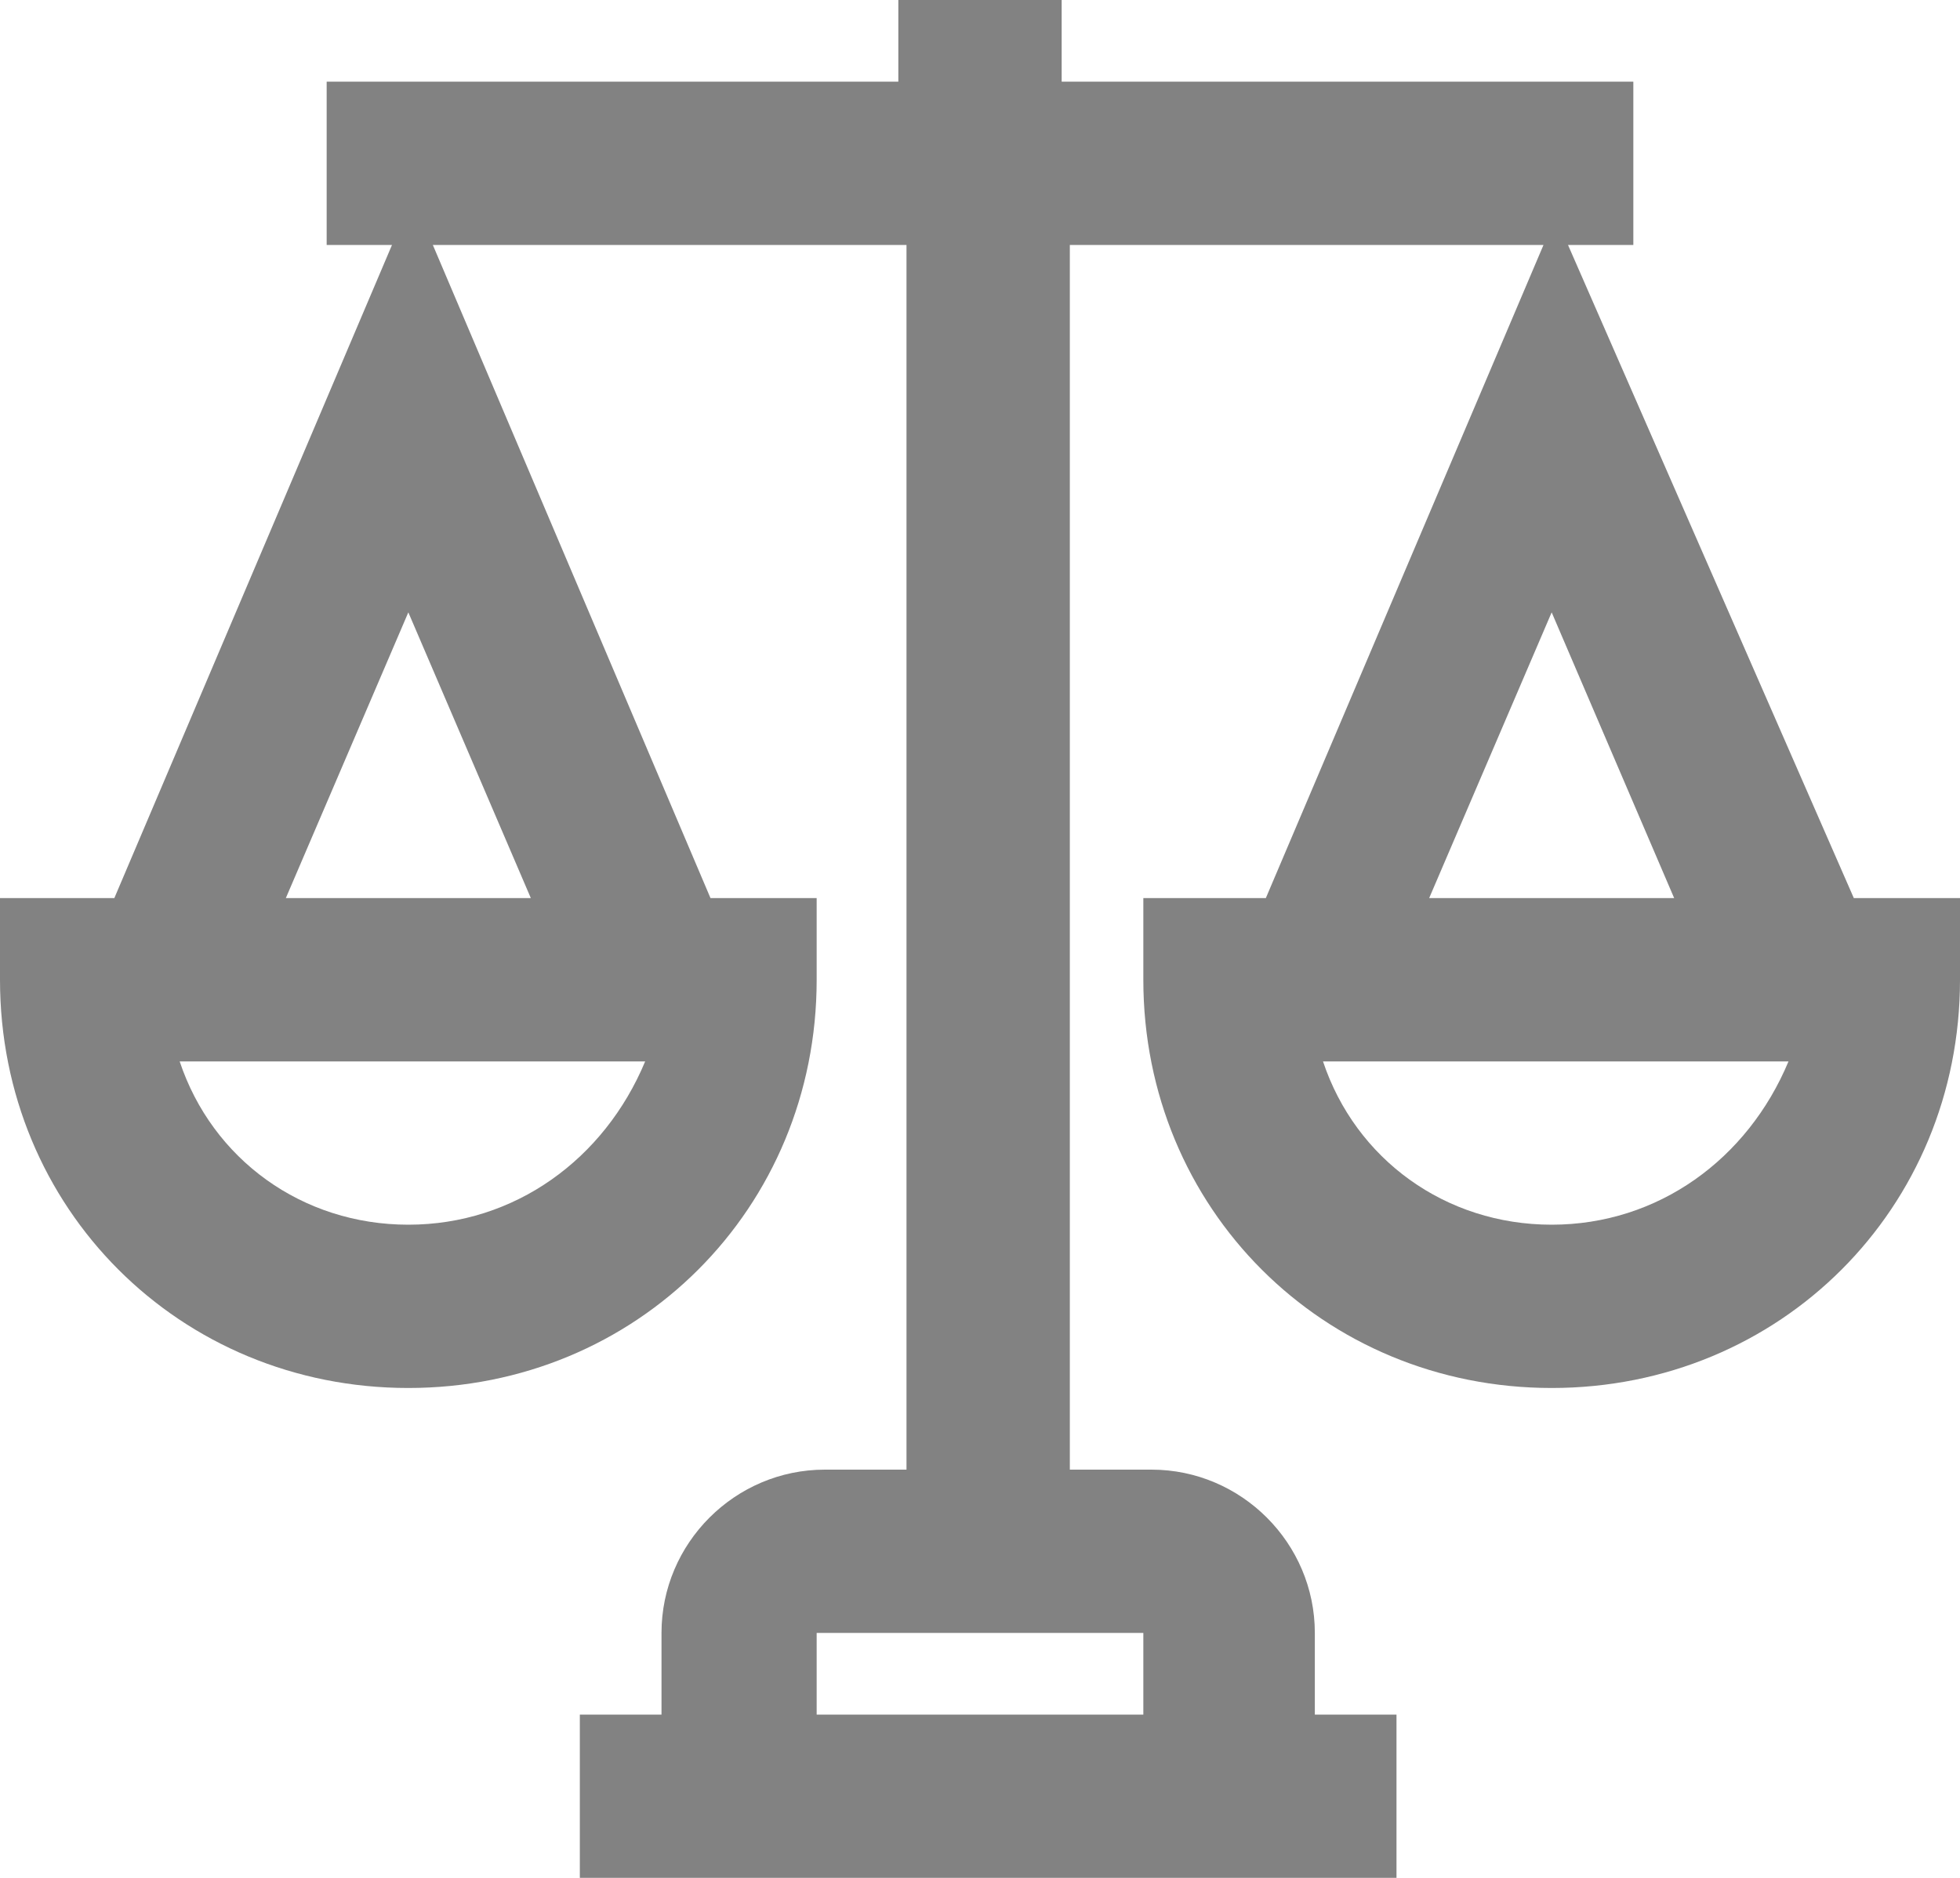 <svg width="24" height="23" viewBox="0 0 24 23" version="1.1" xmlns="http://www.w3.org/2000/svg" xmlns:xlink="http://www.w3.org/1999/xlink">
<title>Group</title>
<desc>Created using Figma</desc>
<g id="Canvas" transform="translate(-1354 -573)">
<g id="Group">
<g id="Vector">
<use xlink:href="#path0_fill" transform="translate(1354 573)" fill="#828282"/>
</g>
</g>
</g>
<defs>
<path id="path0_fill" d="M 19.2 3L 20 3L 20 1L 13 1L 13 0L 11 0L 11 1L 4 1L 4 3L 4.8 3L 1.4 11L 0 11L 0 12C 0 14.8 2.2 17 5 17C 7.8 17 10 14.8 10 12L 10 11L 8.7 11L 5.3 3L 11.1 3L 11.1 18L 10.1 18C 9 18 8.1 18.9 8.1 20L 8.1 21L 7.1 21L 7.1 23L 17.1 23L 17.1 21L 16.1 21L 16.1 20C 16.1 18.9 15.2 18 14.1 18L 13.1 18L 13.1 3L 18.9 3L 15.5 11L 14 11L 14 12C 14 14.8 16.2 17 19 17C 21.8 17 24 14.8 24 12L 24 11L 22.7 11L 19.2 3ZM 5 15C 3.7 15 2.6 14.2 2.2 13L 7.9 13C 7.4 14.2 6.3 15 5 15ZM 3.5 11L 5 7.5L 6.5 11L 3.5 11ZM 14 20L 14 21L 10 21L 10 20L 11 20L 13 20L 14 20ZM 19 7.5L 20.5 11L 17.5 11L 19 7.5ZM 19 15C 17.7 15 16.6 14.2 16.2 13L 21.9 13C 21.4 14.2 20.3 15 19 15Z"/>
</defs>
</svg>
